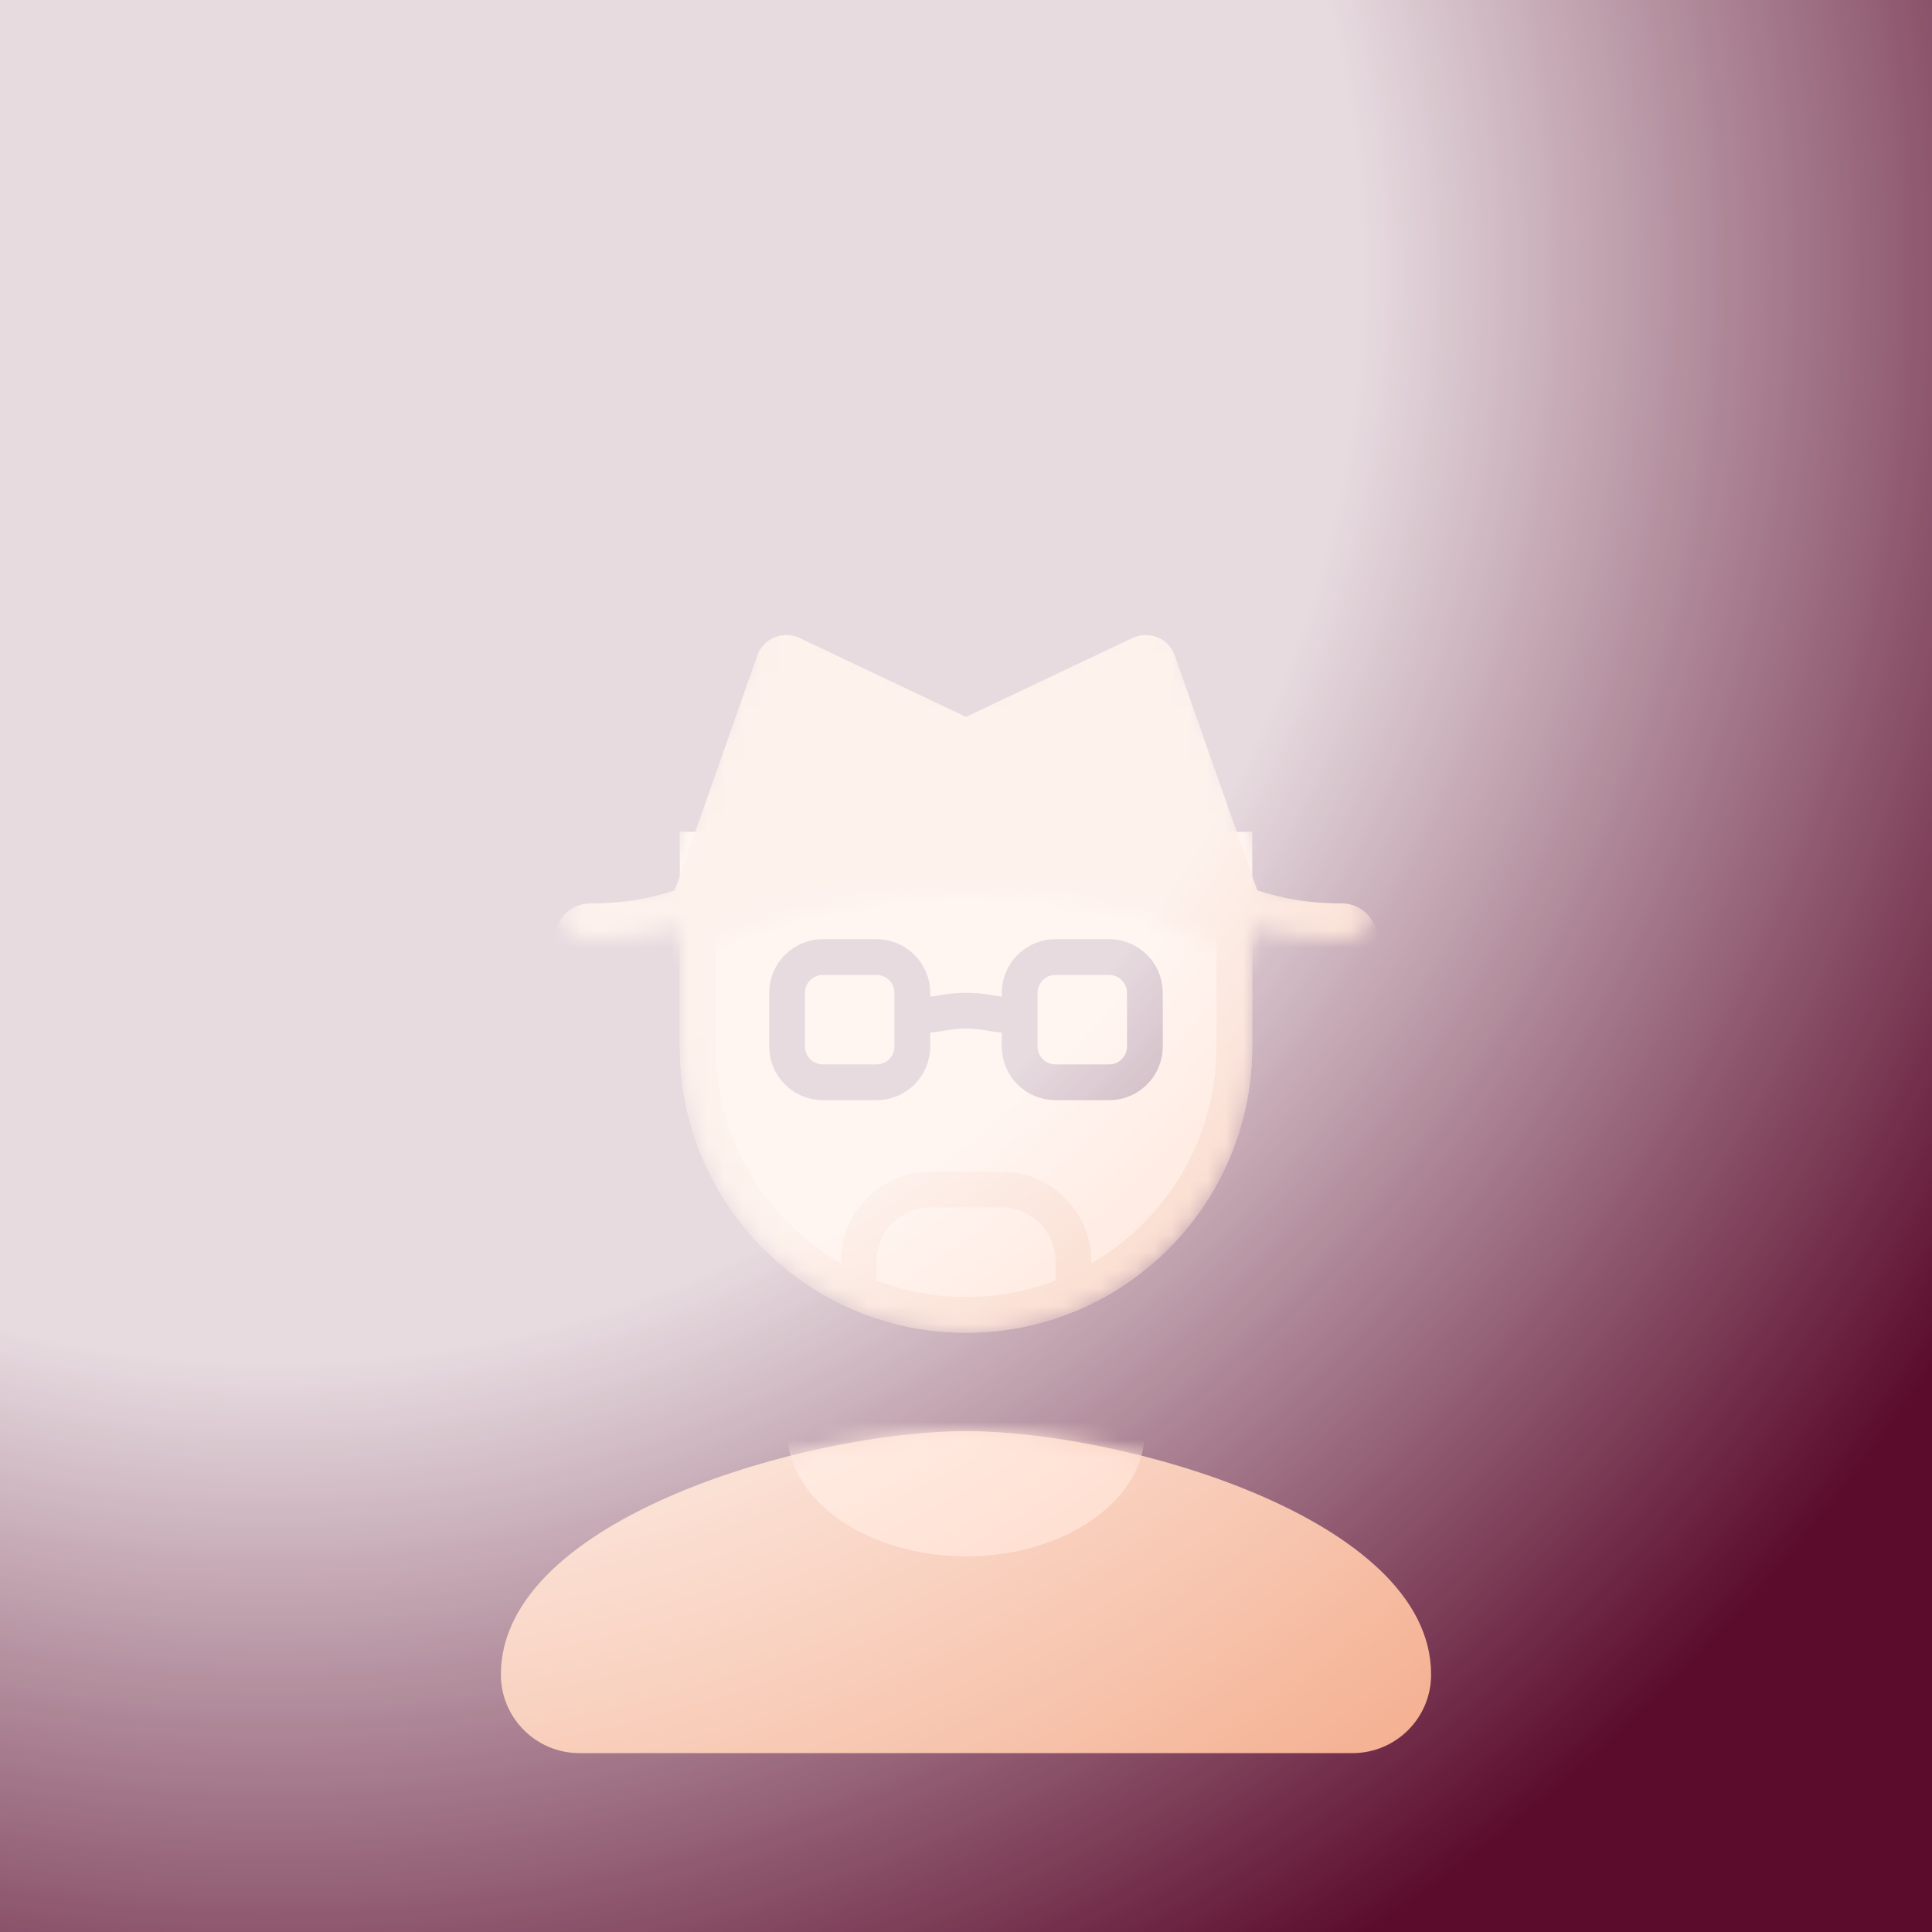 <svg width="108" height="108" viewBox="0 0 108 108" fill="none" xmlns="http://www.w3.org/2000/svg">
<rect width="108" height="108" fill="#5B0C2D"/>
<g filter="url(#filter0_dd)">
<g filter="url(#filter1_i)">
<path d="M54 74C45.333 74 28 78.829 28 87.61C28 90.034 29.966 92 32.39 92H75.61C78.034 92 80 90.034 80 87.61C80 78.829 62.667 74 54 74Z" fill="#F3A582"/>
<mask id="mask0" style="mask-type:alpha" maskUnits="userSpaceOnUse" x="28" y="74" width="52" height="18">
<path d="M54 74C45.333 74 28 78.829 28 87.61C28 90.034 29.966 92 32.39 92H75.61C78.034 92 80 90.034 80 87.61C80 78.829 62.667 74 54 74Z" fill="#F3A582"/>
</mask>
<g mask="url(#mask0)">
<ellipse cx="54" cy="74" rx="10" ry="7" fill="#FFC5AB"/>
</g>
</g>
<mask id="mask1" style="mask-type:alpha" maskUnits="userSpaceOnUse" x="31" y="28" width="46" height="42">
<path d="M44.695 28.167C44.256 27.959 43.748 27.945 43.298 28.128C42.848 28.311 42.499 28.674 42.341 29.124L37.322 43.396C36.064 43.762 34.722 44 33 44C31.895 44 31 44.895 31 46C31 47.105 31.895 48 33 48C34.967 48 36.564 47.743 38 47.359V54C38 62.837 45.163 70 54 70C62.837 70 70 62.837 70 54V47.359C71.436 47.743 73.033 48 75 48C76.105 48 77 47.105 77 46C77 44.895 76.105 44 75 44C73.278 44 71.936 43.762 70.679 43.396L65.66 29.124C65.501 28.674 65.153 28.311 64.703 28.128C64.253 27.945 63.744 27.959 63.306 28.167L54 32.577L44.695 28.167Z" fill="#FFC5AB"/>
</mask>
<g mask="url(#mask1)">
<path d="M38 42H70V54C70 62.837 62.837 70 54 70C45.163 70 38 62.837 38 54V42Z" fill="#FFC5AB"/>
<path d="M51 52V54C51 55.105 50.105 56 49 56H46C44.895 56 44 55.105 44 54V51C44 49.895 44.895 49 46 49H49C50.105 49 51 49.895 51 51V52ZM51 52C52 52.5 52.4 52 54 52C55.6 52 56 52.5 57 51.997M57 52V54C57 55.105 57.895 56 59 56H62C63.105 56 64 55.105 64 54V51C64 49.895 63.105 49 62 49H59C57.895 49 57 49.895 57 51V52Z" stroke="#5B0C2D" stroke-width="2"/>
<path d="M48 67.752C49.837 68.555 51.867 69 54 69C56.133 69 58.163 68.555 60 67.752M48 67.752C42.702 65.437 39 60.151 39 54V46.25C39 44.455 40.455 43 42.25 43H65.75C67.545 43 69 44.455 69 46.25V54C69 60.151 65.298 65.437 60 67.752M48 67.752V66C48 63.791 49.791 62 52 62H56C58.209 62 60 63.791 60 66V67.752" stroke="#F3A582" stroke-width="2"/>
<g filter="url(#filter2_d)">
<mask id="mask2" style="mask-type:alpha" maskUnits="userSpaceOnUse" x="31" y="28" width="46" height="20">
<path d="M43.298 28.128C43.748 27.945 44.256 27.959 44.695 28.167L54 32.577L63.306 28.167C63.744 27.959 64.253 27.945 64.703 28.128C65.153 28.311 65.501 28.674 65.66 29.124L70.679 43.396C71.936 43.762 73.278 44 75 44C76.105 44 77 44.895 77 46C77 47.105 76.105 48 75 48C72.213 48 70.168 47.484 68.271 46.821C67.72 46.628 67.187 46.428 66.671 46.235L66.608 46.212C63.688 45.118 60.702 44 54 44C47.299 44 44.313 45.118 41.393 46.212L41.329 46.235C40.814 46.428 40.28 46.628 39.73 46.821C37.833 47.485 35.787 48 33 48C31.895 48 31 47.105 31 46C31 44.895 31.895 44 33 44C34.722 44 36.064 43.762 37.322 43.396L42.341 29.124C42.499 28.674 42.848 28.311 43.298 28.128Z" fill="#F3A582"/>
<path d="M43.298 28.128C43.748 27.945 44.256 27.959 44.695 28.167L54 32.577L63.306 28.167C63.744 27.959 64.253 27.945 64.703 28.128C65.153 28.311 65.501 28.674 65.66 29.124L70.679 43.396C71.936 43.762 73.278 44 75 44C76.105 44 77 44.895 77 46C77 47.105 76.105 48 75 48C72.213 48 70.168 47.484 68.271 46.821C67.72 46.628 67.187 46.428 66.671 46.235L66.608 46.212C63.688 45.118 60.702 44 54 44C47.299 44 44.313 45.118 41.393 46.212L41.329 46.235C40.814 46.428 40.28 46.628 39.73 46.821C37.833 47.485 35.787 48 33 48C31.895 48 31 47.105 31 46C31 44.895 31.895 44 33 44C34.722 44 36.064 43.762 37.322 43.396L42.341 29.124C42.499 28.674 42.848 28.311 43.298 28.128Z" fill="#F3A582" fill-opacity="0.4"/>
</mask>
<g mask="url(#mask2)">
<g filter="url(#filter3_i)">
<path d="M43.298 28.128C43.748 27.945 44.256 27.959 44.695 28.167L54 32.577L63.306 28.167C63.744 27.959 64.253 27.945 64.703 28.128C65.153 28.311 65.501 28.674 65.66 29.124L70.679 43.396C71.936 43.762 73.278 44 75 44C76.105 44 77 44.895 77 46C77 47.105 76.105 48 75 48C72.213 48 70.168 47.484 68.271 46.821C67.72 46.628 67.187 46.428 66.671 46.235L66.608 46.212C63.688 45.118 60.702 44 54 44C47.299 44 44.313 45.118 41.393 46.212L41.329 46.235C40.814 46.428 40.28 46.628 39.73 46.821C37.833 47.485 35.787 48 33 48C31.895 48 31 47.105 31 46C31 44.895 31.895 44 33 44C34.722 44 36.064 43.762 37.322 43.396L42.341 29.124C42.499 28.674 42.848 28.311 43.298 28.128Z" fill="#F3A582"/>
<path d="M43.298 28.128C43.748 27.945 44.256 27.959 44.695 28.167L54 32.577L63.306 28.167C63.744 27.959 64.253 27.945 64.703 28.128C65.153 28.311 65.501 28.674 65.66 29.124L70.679 43.396C71.936 43.762 73.278 44 75 44C76.105 44 77 44.895 77 46C77 47.105 76.105 48 75 48C72.213 48 70.168 47.484 68.271 46.821C67.72 46.628 67.187 46.428 66.671 46.235L66.608 46.212C63.688 45.118 60.702 44 54 44C47.299 44 44.313 45.118 41.393 46.212L41.329 46.235C40.814 46.428 40.28 46.628 39.73 46.821C37.833 47.485 35.787 48 33 48C31.895 48 31 47.105 31 46C31 44.895 31.895 44 33 44C34.722 44 36.064 43.762 37.322 43.396L42.341 29.124C42.499 28.674 42.848 28.311 43.298 28.128Z" fill="#F3A582" fill-opacity="0.4" style="mix-blend-mode:multiply"/>
</g>
<g filter="url(#filter4_di)">
<path d="M54 40C46.617 40 43.141 41.286 39.936 42.486C39.411 42.682 38.915 42.868 38.408 43.045C36.814 43.603 35.224 44 33 44C31.895 44 31 44.895 31 46C31 47.105 31.895 48 33 48C35.787 48 37.833 47.485 39.73 46.821C40.28 46.628 40.814 46.428 41.329 46.235L41.393 46.212C44.313 45.118 47.299 44 54 44C60.702 44 63.688 45.118 66.608 46.212L66.671 46.235C67.187 46.428 67.72 46.628 68.271 46.821C70.168 47.484 72.213 48 75 48C76.105 48 77 47.105 77 46C77 44.895 76.105 44 75 44C72.776 44 71.186 43.603 69.593 43.045C69.086 42.868 68.589 42.682 68.065 42.486C64.86 41.286 61.383 40 54 40Z" fill="#F3A582"/>
</g>
</g>
</g>
</g>
</g>
<g style="mix-blend-mode:soft-light" opacity="0.85">
<rect width="108" height="108" fill="url(#paint0_radial)"/>
</g>
<defs>
<filter id="filter0_dd" x="25" y="28" width="58" height="70" filterUnits="userSpaceOnUse" color-interpolation-filters="sRGB">
<feFlood flood-opacity="0" result="BackgroundImageFix"/>
<feColorMatrix in="SourceAlpha" type="matrix" values="0 0 0 0 0 0 0 0 0 0 0 0 0 0 0 0 0 0 127 0" result="hardAlpha"/>
<feOffset dy="3"/>
<feGaussianBlur stdDeviation="1.5"/>
<feColorMatrix type="matrix" values="0 0 0 0 0 0 0 0 0 0 0 0 0 0 0 0 0 0 0.3 0"/>
<feBlend mode="normal" in2="BackgroundImageFix" result="effect1_dropShadow"/>
<feColorMatrix in="SourceAlpha" type="matrix" values="0 0 0 0 0 0 0 0 0 0 0 0 0 0 0 0 0 0 127 0" result="hardAlpha"/>
<feOffset dy="1.5"/>
<feColorMatrix type="matrix" values="0 0 0 0 0.177 0 0 0 0 0.023 0 0 0 0 0.087 0 0 0 0.15 0"/>
<feBlend mode="multiply" in2="effect1_dropShadow" result="effect2_dropShadow"/>
<feBlend mode="normal" in="SourceGraphic" in2="effect2_dropShadow" result="shape"/>
</filter>
<filter id="filter1_i" x="28" y="74" width="52" height="18" filterUnits="userSpaceOnUse" color-interpolation-filters="sRGB">
<feFlood flood-opacity="0" result="BackgroundImageFix"/>
<feBlend mode="normal" in="SourceGraphic" in2="BackgroundImageFix" result="shape"/>
<feColorMatrix in="SourceAlpha" type="matrix" values="0 0 0 0 0 0 0 0 0 0 0 0 0 0 0 0 0 0 127 0" result="hardAlpha"/>
<feOffset dy="1.5"/>
<feComposite in2="hardAlpha" operator="arithmetic" k2="-1" k3="1"/>
<feColorMatrix type="matrix" values="0 0 0 0 1 0 0 0 0 1 0 0 0 0 1 0 0 0 0.25 0"/>
<feBlend mode="normal" in2="shape" result="effect1_innerShadow"/>
</filter>
<filter id="filter2_d" x="29" y="27.5" width="50" height="24" filterUnits="userSpaceOnUse" color-interpolation-filters="sRGB">
<feFlood flood-opacity="0" result="BackgroundImageFix"/>
<feColorMatrix in="SourceAlpha" type="matrix" values="0 0 0 0 0 0 0 0 0 0 0 0 0 0 0 0 0 0 127 0" result="hardAlpha"/>
<feOffset dy="1.5"/>
<feGaussianBlur stdDeviation="1"/>
<feColorMatrix type="matrix" values="0 0 0 0 0.365 0 0 0 0 0.137 0 0 0 0 0.035 0 0 0 0.25 0"/>
<feBlend mode="multiply" in2="BackgroundImageFix" result="effect1_dropShadow"/>
<feBlend mode="normal" in="SourceGraphic" in2="effect1_dropShadow" result="shape"/>
</filter>
<filter id="filter3_i" x="31" y="28" width="46" height="20" filterUnits="userSpaceOnUse" color-interpolation-filters="sRGB">
<feFlood flood-opacity="0" result="BackgroundImageFix"/>
<feBlend mode="normal" in="SourceGraphic" in2="BackgroundImageFix" result="shape"/>
<feColorMatrix in="SourceAlpha" type="matrix" values="0 0 0 0 0 0 0 0 0 0 0 0 0 0 0 0 0 0 127 0" result="hardAlpha"/>
<feOffset dy="1.5"/>
<feComposite in2="hardAlpha" operator="arithmetic" k2="-1" k3="1"/>
<feColorMatrix type="matrix" values="0 0 0 0 1 0 0 0 0 1 0 0 0 0 1 0 0 0 0.2 0"/>
<feBlend mode="normal" in2="shape" result="effect1_innerShadow"/>
</filter>
<filter id="filter4_di" x="30" y="38" width="48" height="10" filterUnits="userSpaceOnUse" color-interpolation-filters="sRGB">
<feFlood flood-opacity="0" result="BackgroundImageFix"/>
<feColorMatrix in="SourceAlpha" type="matrix" values="0 0 0 0 0 0 0 0 0 0 0 0 0 0 0 0 0 0 127 0" result="hardAlpha"/>
<feOffset dy="-1"/>
<feGaussianBlur stdDeviation="0.5"/>
<feColorMatrix type="matrix" values="0 0 0 0 0.365 0 0 0 0 0.137 0 0 0 0 0.035 0 0 0 0.1 0"/>
<feBlend mode="multiply" in2="BackgroundImageFix" result="effect1_dropShadow"/>
<feBlend mode="normal" in="SourceGraphic" in2="effect1_dropShadow" result="shape"/>
<feColorMatrix in="SourceAlpha" type="matrix" values="0 0 0 0 0 0 0 0 0 0 0 0 0 0 0 0 0 0 127 0" result="hardAlpha"/>
<feOffset dy="1.5"/>
<feComposite in2="hardAlpha" operator="arithmetic" k2="-1" k3="1"/>
<feColorMatrix type="matrix" values="0 0 0 0 1 0 0 0 0 1 0 0 0 0 1 0 0 0 0.25 0"/>
<feBlend mode="normal" in2="shape" result="effect2_innerShadow"/>
</filter>
<radialGradient id="paint0_radial" cx="0" cy="0" r="1" gradientUnits="userSpaceOnUse" gradientTransform="translate(16 16) rotate(45) scale(108.894)">
<stop stop-color="white"/>
<stop offset="0.548" stop-color="white"/>
<stop offset="1" stop-color="white" stop-opacity="0"/>
</radialGradient>
</defs>
</svg>
